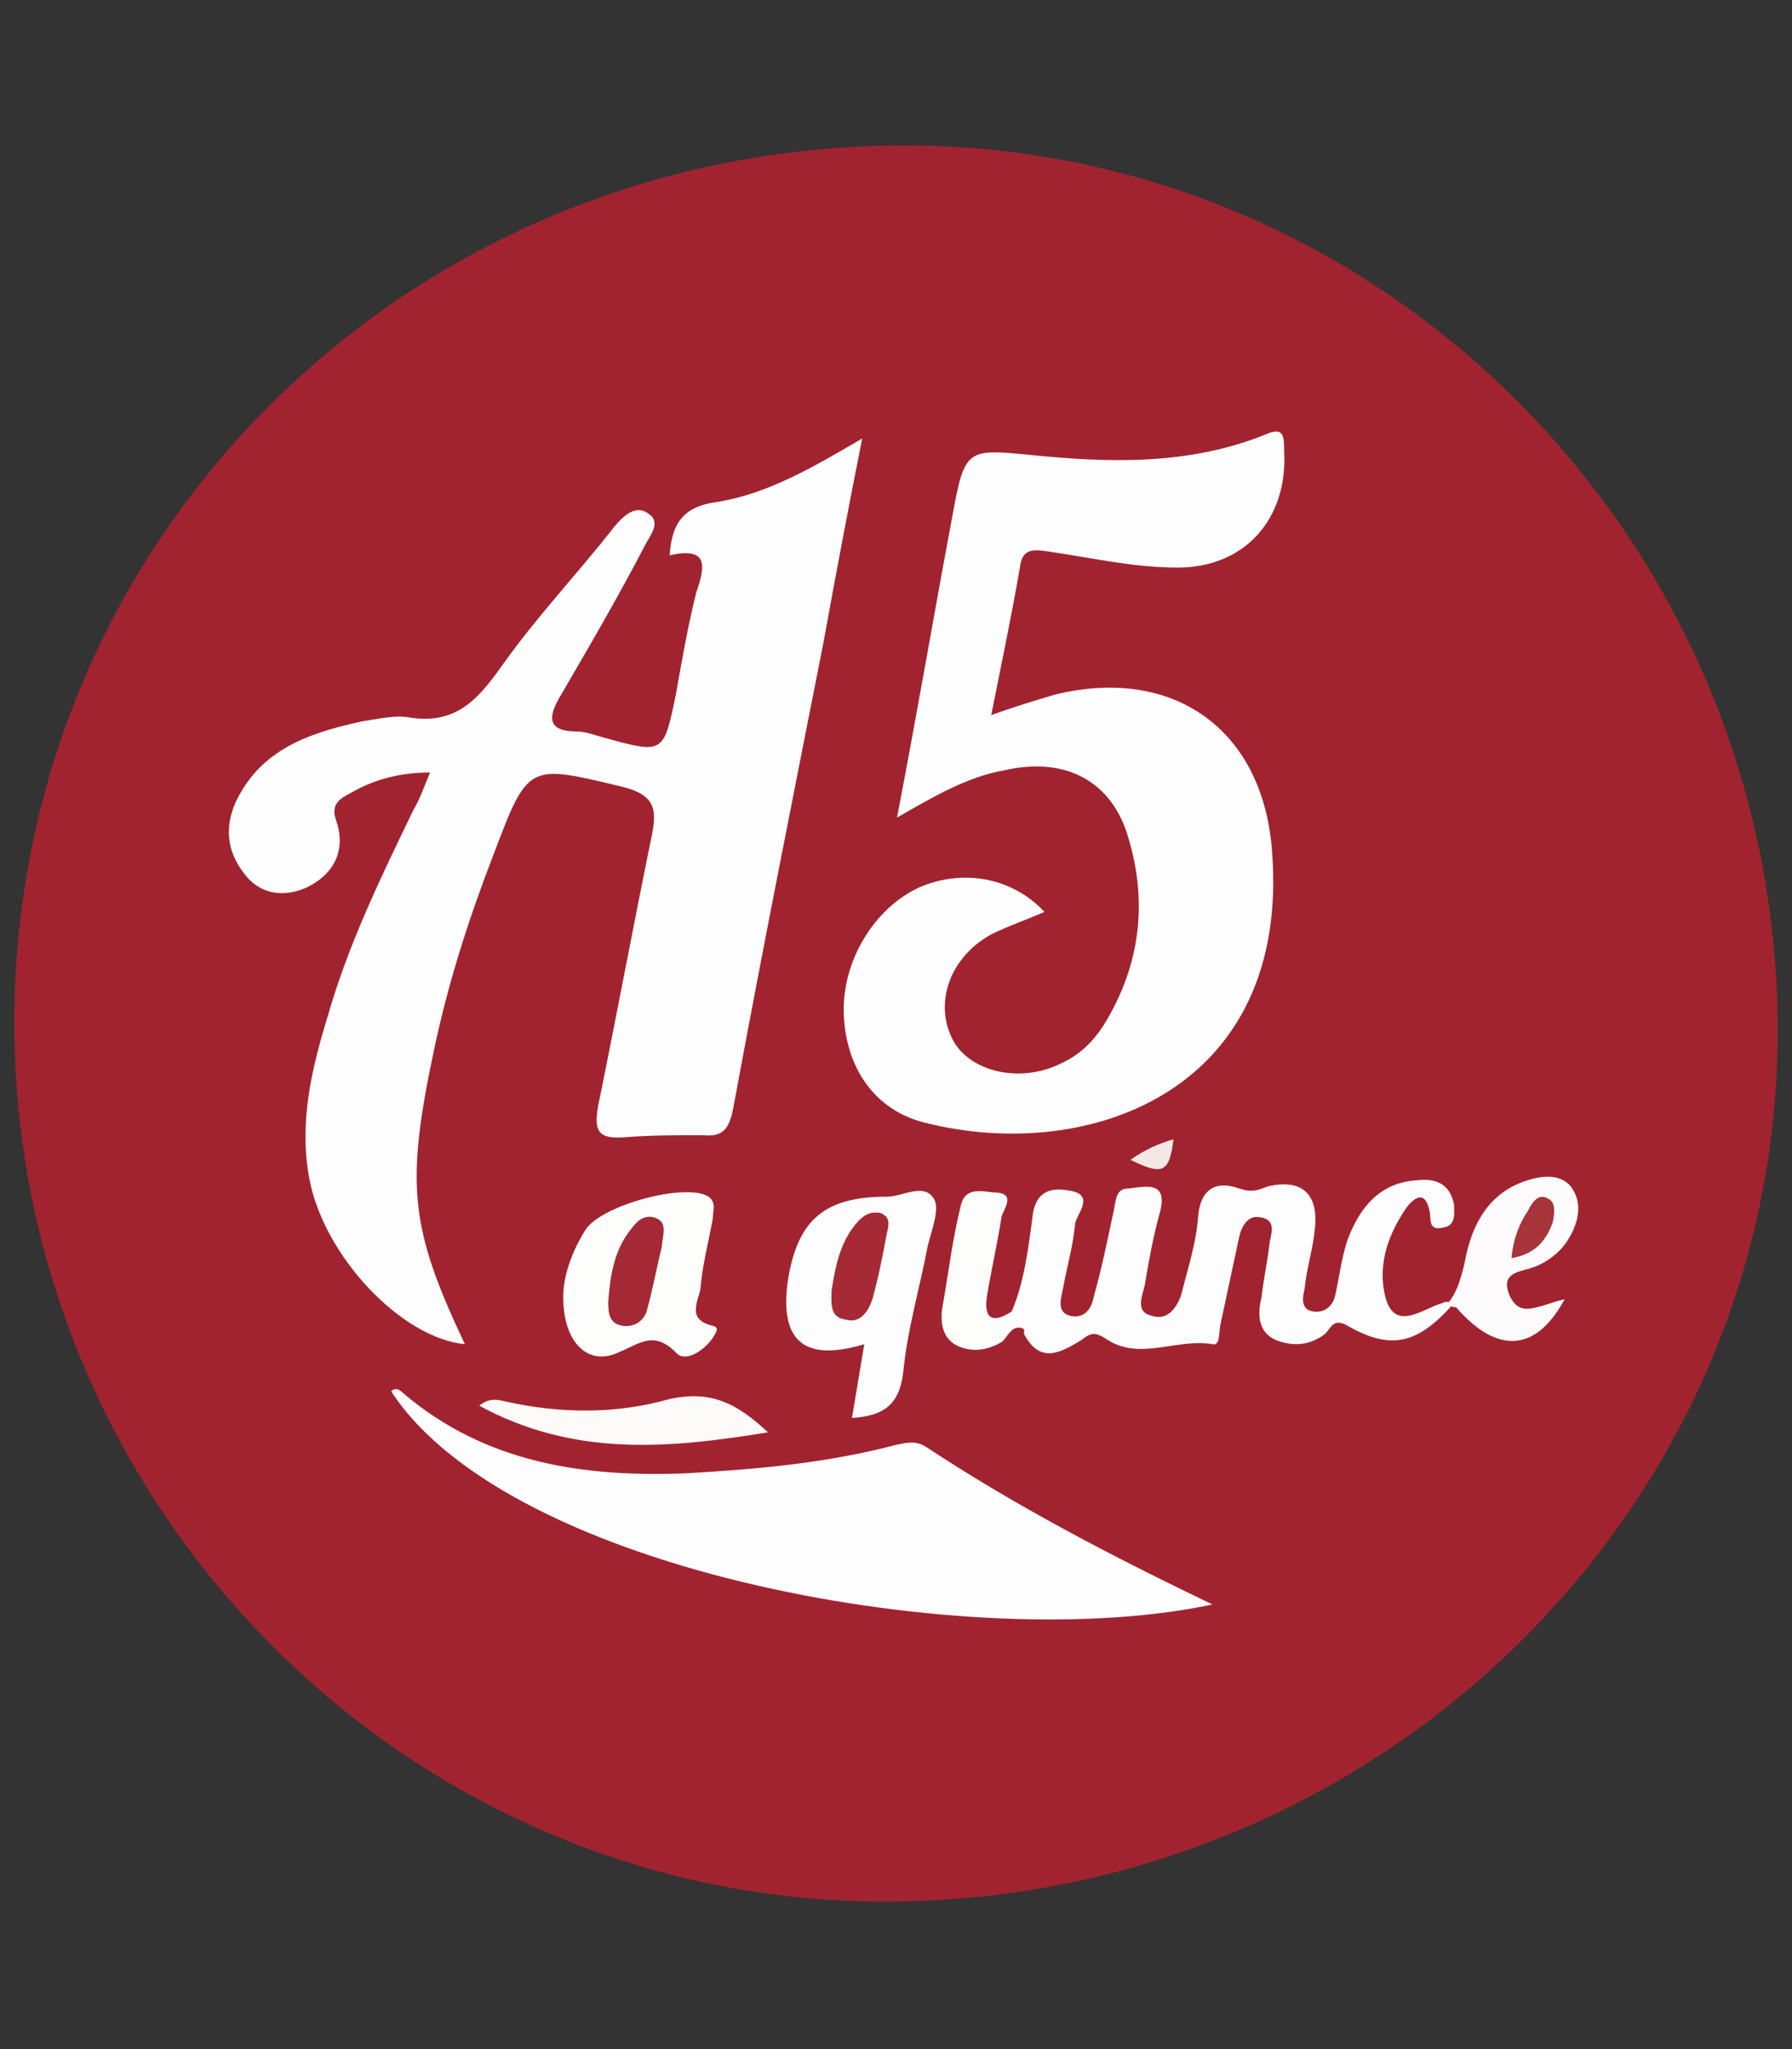 <?xml version="1.0" encoding="utf-8"?>
<!-- Generator: Adobe Illustrator 21.0.0, SVG Export Plug-In . SVG Version: 6.00 Build 0)  -->
<svg version="1.1" id="Layer_1" xmlns="http://www.w3.org/2000/svg" xmlns:xlink="http://www.w3.org/1999/xlink" x="0px" y="0px"
	 viewBox="0 0 87.5 100" style="enable-background:new 0 0 87.5 100;" xml:space="preserve">
<rect x="0" y="0" width="87.5" height="100" fill="#333333" stroke="none"/>
<style type="text/css">
	.st0{fill:#A22330;}
	.st1{fill:#FEFEFE;}
	.st2{fill:#FEFDFD;}
	.st3{fill:#FDFDFD;}
	.st4{fill:#FDFDFC;}
	.st5{fill:#FDFBFB;}
	.st6{fill:#FCFBFA;}
	.st7{fill:#F3E8E4;}
	.st8{fill:#A52A35;}
	.st9{fill:#A42934;}
	.st10{fill:#A7343A;}
</style>
<title>Artboard 46</title>
<g>
	<path class="st0" d="M0.7,49.9C0.7,26.1,20,7.1,44.2,7.1c23.5,0,42.7,19.5,42.6,43.4c-0.1,23.3-19.6,42.3-43.6,42.3
		C19.8,92.8,0.7,73.5,0.7,49.9z"/>
	<path class="st1" d="M32.7,27.1c0.1-1.7,0.8-2.4,2.3-2.6c2.5-0.4,4.7-1.7,7.1-3.1c-0.7,3.5-1.3,6.7-1.9,10
		c-1.5,7.6-3,15.1-4.4,22.7c-0.2,1-0.5,1.4-1.5,1.3c-1.3,0-2.5,0-3.8,0.1c-1.3,0.1-1.5-0.3-1.3-1.5c0.9-4.4,1.7-8.7,2.6-13.1
		c0.3-1.4,0.2-2.1-1.4-2.5c-4.6-1.1-4.6-1.2-6.3,3.3c-1.2,3.1-2.2,6.2-2.9,9.5c-1.4,6.6-1.2,8.7,1.5,14.4c-3.1-0.3-6.9-4.3-7.6-8.1
		c-0.5-2.7,0.1-5.3,0.9-7.9c1-3.5,2.6-6.8,4.2-10.1c0.3-0.5,0.5-1.1,0.8-1.8c-1.4,0-2.6,0.3-3.7,0.9c-0.5,0.3-1.2,0.5-0.9,1.4
		c0.5,1.4,0,2.6-1.4,3.3c-1.1,0.5-2.3,0.4-3.1-0.7c-1-1.3-0.9-2.7-0.1-4c1.3-2.2,3.6-2.9,5.9-3.4c0.7-0.1,1.5-0.3,2.2-0.2
		c2.3,0.4,3.4-0.8,4.6-2.5c1.7-2.4,3.7-4.5,5.5-6.8c0.5-0.6,1.1-1.1,1.7-0.6c0.6,0.4,0,1.1-0.2,1.5c-1.3,2.5-2.7,4.9-4.1,7.3
		c-0.6,1-0.8,1.8,0.8,1.8c0.4,0,0.9,0.2,1.3,0.3c2.9,0.8,2.9,0.8,3.5-2.1c0.3-1.7,0.6-3.4,1-5C34.5,27.5,34.5,26.7,32.7,27.1z"/>
	<path class="st1" d="M43.8,39.9c1-5.2,1.8-9.9,2.7-14.7c0.6-3.3,0.7-3.3,3.8-3c3.9,0.4,7.8,0.5,11.5-1c0.9-0.4,0.9,0.1,0.9,0.8
		c0.2,3.3-1.9,5.7-5.2,5.7c-2.2,0-4.3-0.5-6.4-0.8c-0.7-0.1-1.2-0.1-1.3,0.8c-0.4,2.3-0.9,4.7-1.4,7.2c1.1-0.4,2.1-0.7,3.1-1
		c5.7-1.4,10.1,1.6,10.6,7.5c1,11.8-8.9,15.4-16.9,13.4c-2.5-0.6-3.9-2.7-4-5.3c-0.1-2.6,1.5-5.2,3.7-6.2c2.1-0.9,4.5-0.5,6.1,1.2
		c-0.9,0.4-1.8,0.7-2.6,1.1c-2,1.1-2.8,3.3-1.9,5.1c0.8,1.6,3.3,2.2,5.3,1.2c1.1-0.5,1.8-1.3,2.4-2.4c1.5-2.7,1.8-5.6,0.9-8.6
		c-0.8-2.8-3.1-4-6.1-3.3C47.3,37.9,45.7,38.8,43.8,39.9z"/>
	<path class="st1" d="M59.2,78.3c-11.6,2.5-34.3-1.5-40.1-10.4c0.2-0.2,0.4-0.1,0.6,0.1c4,3.4,8.8,4.1,13.8,3.9
		c3.5-0.2,6.9-0.5,10.3-1.4c0.5-0.1,0.9-0.2,1.4,0.1C49.6,73.5,54.2,75.9,59.2,78.3z"/>
	<path class="st2" d="M49.4,64c0.6-1.4,0.8-3,1-4.5c0.1-1.2,0.7-1.6,1.8-1.4c1.3,0.2,0.4,1.1,0.3,1.6c-0.1,1.1-0.4,2.1-0.6,3.2
		c-0.1,0.5-0.3,1.1,0.3,1.3c0.7,0.2,1.1-0.3,1.2-0.9c0.4-1.4,0.7-2.9,1-4.3c0.1-0.5,0.1-1,0.7-1c0.9-0.1,2-0.4,1.5,1.3
		c-0.3,1.1-0.5,2.2-0.7,3.4c-0.1,0.5-0.5,1.3,0.3,1.5c0.8,0.3,1.3-0.4,1.5-1.1c0.3-1.2,0.7-2.4,0.8-3.7c0.1-1.4,0.9-1.8,2-1.4
		c0.6,0.2,0.9,0.1,1.4-0.1c1.7-0.4,2.5,0.4,2.3,2.1c-0.1,1-0.4,1.9-0.5,2.9c-0.1,0.4-0.2,1,0.4,1.1c0.6,0.1,1-0.3,1.1-0.8
		c0.2-0.9,0.3-1.8,0.6-2.7c0.6-1.6,1.6-2.8,3.4-2.9c0.8-0.1,1.6,0.1,1.8,1.2c0,0.4,0.1,1-0.5,1.1c-0.8,0.2-0.6-0.4-0.7-0.8
		c-0.2-1-0.7-0.7-1.1-0.2c-0.9,1.3-1.4,2.7-1.1,4.2c0.4,2,1.8,0.8,2.8,0.5c0.2-0.1,0.4-0.1,0.5,0.1c-1.7,1.9-3,2.2-5.1,1
		c-0.7-0.4-0.8,0.1-1.1,0.4c-0.8,0.6-1.6,0.6-2.4,0.3c-0.9-0.4-0.9-1.3-0.7-2.1c0.1-0.9,0.3-1.8,0.4-2.7c0.1-0.5,0.3-1.1-0.5-1.2
		c-0.6-0.1-0.9,0.5-1,1c-0.3,1.4-0.6,2.8-0.9,4.2c-0.1,0.4,0,1.1-0.4,1c-1.7-0.3-3.5,0.8-5.1-0.2c-0.6-0.4-0.8-0.4-1.3,0
		c-1,0.6-2,1.2-2.8-0.3C50.1,64.4,49.2,64.7,49.4,64z"/>
	<path class="st3" d="M41.6,69.2c0.2-1.2,0.4-2.4,0.6-3.6c-3,0.9-4.2-0.2-3.7-3.3c0.5-2.8,1.8-3.9,4.8-3.9c0.8,0,1.8-0.7,2.3,0.1
		c0.3,0.5-0.1,1.5-0.3,2.3c-0.4,2.1-1,4.1-1.2,6.2C43.9,68.6,43.1,69.1,41.6,69.2z"/>
	<path class="st4" d="M27.5,63.3c0-1,0.4-2.2,1.1-3.3c0.8-1.2,4.9-2.3,6-1.6c0.4,0.3,0.2,0.7,0.2,1.1c-0.2,1.1-0.5,2.2-0.6,3.4
		c-0.1,0.6-0.7,1.5,0.6,1.8c0.4,0.1,0.1,0.4,0,0.6C34.3,66,33.4,66.5,33,66c-1.1-1.1-1.8-0.4-2.8,0C28.7,66.7,27.5,65.5,27.5,63.3z"
		/>
	<path class="st5" d="M71.1,63.8c-0.2,0-0.3-0.1-0.5-0.1c0.5-0.5,0.7-1.2,0.9-2c0.3-1.7,1-3.3,2.8-4c0.8-0.3,1.8-0.5,2.4,0.2
		c0.6,0.8,0.4,1.8-0.2,2.7c-0.4,0.6-1.1,1.1-1.8,1.3c-0.7,0.2-1.4,0.3-1,1.3c0.4,0.9,1,0.7,1.7,0.5c0.3-0.1,0.6-0.2,1-0.3
		C75,66,73.1,66.1,71.1,63.8z"/>
	<path class="st6" d="M37.5,69.9c-4.9,0.8-9.5,1.2-14.1-1.3c0.5-0.4,0.9-0.3,1.3-0.2c2.7,0.6,5.4,0.6,7.9-0.1
		C34.7,67.8,36,68.5,37.5,69.9z"/>
	<path class="st4" d="M49.4,64c0.2,0.3,0.4,0.6,0.7,0.9c-0.7-0.4-0.9,0.4-1.2,0.6c-0.7,0.4-1.4,0.5-2.1,0.2c-0.7-0.3-0.9-1-0.8-1.8
		c0.3-1.7,0.5-3.4,0.9-5c0.2-1.1,1.2-0.7,1.8-0.7c0.9,0.1,0.3,0.8,0.2,1.2c-0.2,1.3-0.5,2.6-0.7,3.8C48,64.4,48.5,64.6,49.4,64z"/>
	<path class="st7" d="M55.2,56.6c0.7-0.5,1.4-0.8,2.1-1C57.1,57.2,56.8,57.4,55.2,56.6z"/>
	<path class="st8" d="M40.6,63c0.2-1.2,0.4-2.4,1.3-3.4c0.3-0.3,0.6-0.5,1.1-0.4c0.5,0.2,0.4,0.6,0.3,1c-0.2,1.1-0.4,2.1-0.7,3.2
		c-0.2,0.6-0.6,1.2-1.3,1C40.5,64.3,40.6,63.6,40.6,63z"/>
	<path class="st9" d="M32.3,60.9c-0.2,0.8-0.4,1.9-0.7,3c-0.1,0.5-0.6,0.9-1.2,0.8c-0.7-0.1-0.7-0.7-0.7-1.2
		c0.1-1.3,0.3-2.5,1.1-3.5c0.3-0.4,0.6-0.7,1.1-0.6C32.6,59.6,32.4,60.1,32.3,60.9z"/>
	<path class="st10" d="M73.8,61.4c0.1-1,0.4-1.7,0.8-2.3c0.2-0.4,0.5-0.9,1-0.6c0.4,0.2,0.3,0.8,0.2,1.2
		C75.5,60.5,75,61.2,73.8,61.4z"/>
</g>
</svg>
